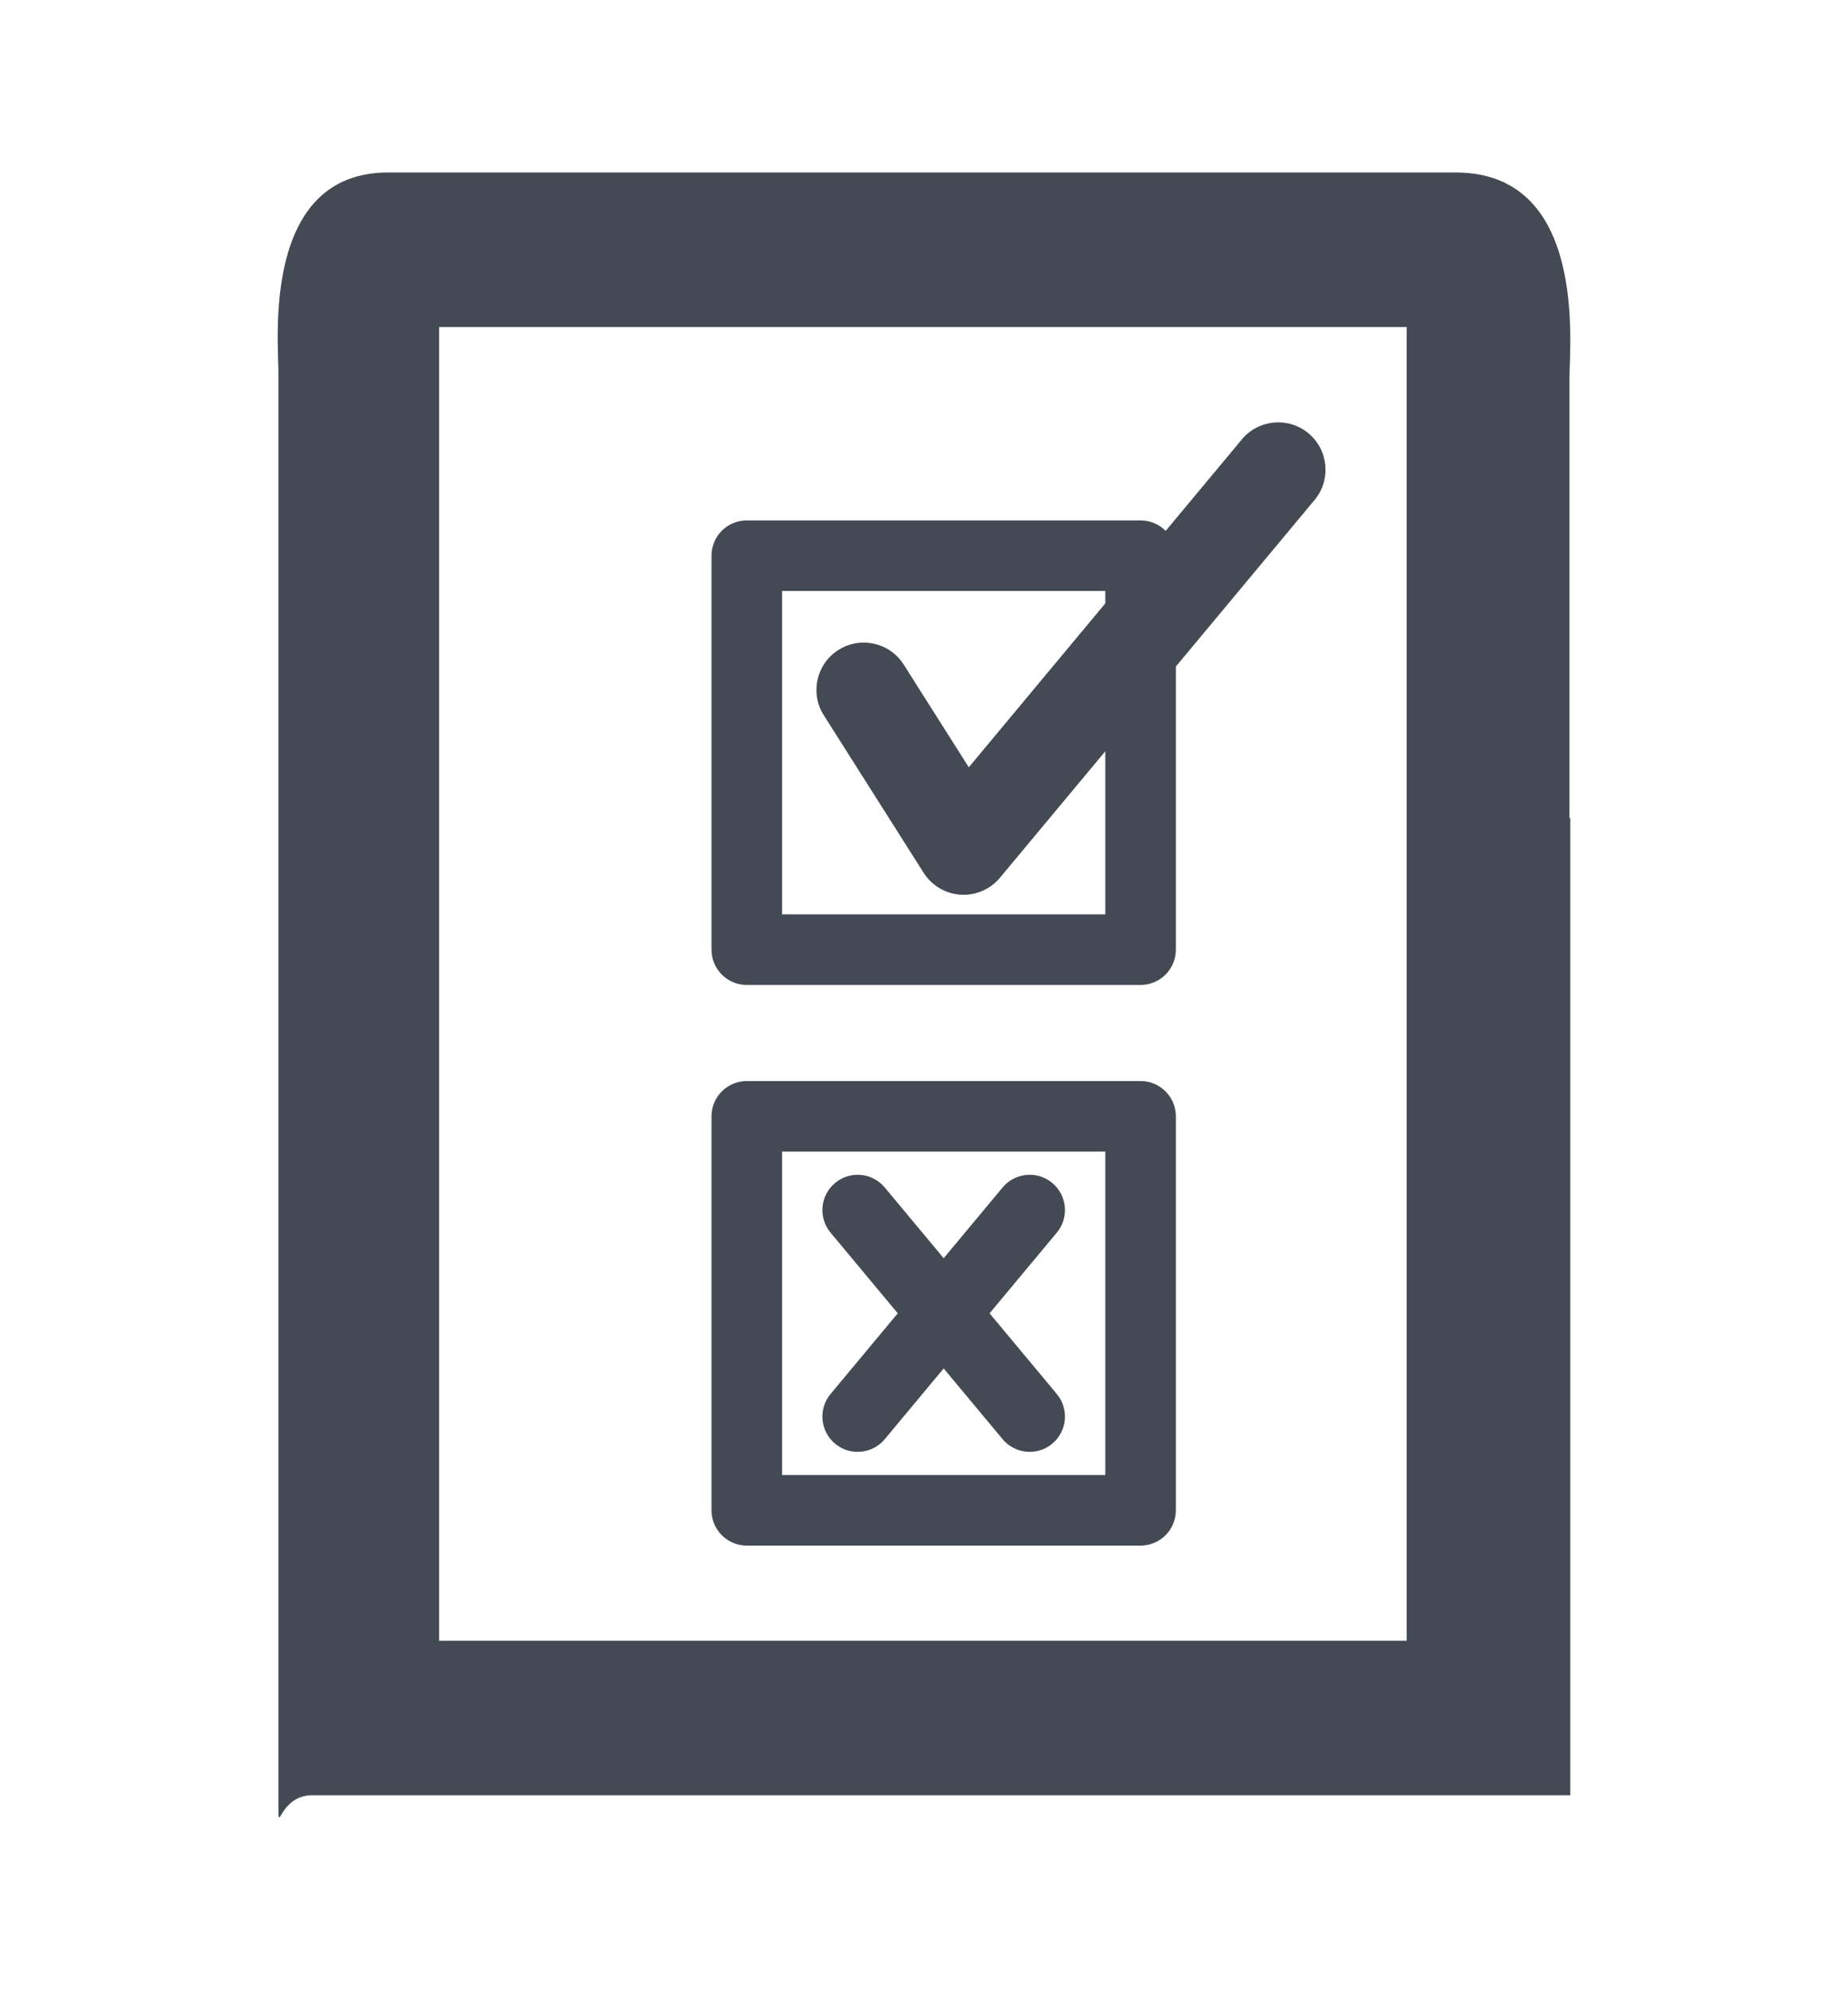 <?xml version="1.0" encoding="utf-8"?>
<!-- Generator: Adobe Illustrator 17.0.0, SVG Export Plug-In . SVG Version: 6.00 Build 0)  -->
<!DOCTYPE svg PUBLIC "-//W3C//DTD SVG 1.1//EN" "http://www.w3.org/Graphics/SVG/1.1/DTD/svg11.dtd">
<svg version="1.1" id="Capa_1" xmlns="http://www.w3.org/2000/svg" xmlns:xlink="http://www.w3.org/1999/xlink" x="0px" y="0px"
	 width="782.14px" height="841.89px" viewBox="0 0 782.14 841.89" enable-background="new 0 0 782.14 841.89" xml:space="preserve">
<g>
	<path fill="#434A54" d="M316.06,416.693h166.677c8.243,0,14.926-6.682,14.926-14.925V281.986l58.702-70.459
		c7.078-8.496,5.929-21.121-2.567-28.199c-8.494-7.077-21.12-5.93-28.198,2.567l-32.249,38.707
		c-2.706-2.738-6.46-4.437-10.614-4.437H316.06c-8.243,0-14.926,6.682-14.926,14.925v166.676
		C301.134,410.011,307.817,416.693,316.06,416.693z M330.986,250.017h136.825v5.24l-57.781,69.353l-27.552-43.452
		c-5.924-9.34-18.295-12.107-27.631-6.188c-9.339,5.921-12.109,18.292-6.188,27.631l42.262,66.649
		c3.427,5.404,9.229,8.844,15.613,9.258c0.434,0.028,0.866,0.042,1.298,0.042c5.919,0,11.563-2.625,15.381-7.206l44.598-53.529
		v69.026H330.986V250.017z"/>
	<path fill="#434A54" d="M316.06,653.882h166.677c8.243,0,14.926-6.683,14.926-14.926V472.279c0-8.243-6.683-14.926-14.926-14.926
		H316.06c-8.243,0-14.926,6.683-14.926,14.926v166.677C301.134,647.199,307.817,653.882,316.06,653.882z M330.986,487.205h136.825
		V624.03H330.986V487.205z"/>
	<path fill="#434A54" d="M445.356,500.467c-6.332-5.277-15.744-4.422-21.021,1.911l-24.938,29.925l-24.938-29.925
		c-5.278-6.334-14.689-7.188-21.021-1.911c-6.333,5.277-7.188,14.688-1.911,21.021l28.441,34.129l-28.441,34.129
		c-5.277,6.332-4.422,15.743,1.911,21.021c2.79,2.325,6.178,3.46,9.547,3.46c4.276,0,8.522-1.829,11.474-5.371l24.938-29.925
		l24.938,29.925c2.952,3.543,7.197,5.371,11.474,5.371c3.369,0,6.757-1.135,9.547-3.46c6.333-5.277,7.188-14.688,1.911-21.021
		l-28.441-34.129l28.441-34.129C452.544,515.156,451.689,505.745,445.356,500.467z"/>
	<path fill="#434A54" d="M664.258,346.059V301.82v-65.384v-76.768c0-13.719,7.589-86.692-48.162-86.692H164.247
		c-53.416,0-46.411,70.93-46.411,84.357v606.259c0,14.011,0-4.086,14.303-4.086h122.303h68.011h18.414h203.424h51.081h69.234
		v-65.384V346.059H664.258z M595.372,346.059v52.962v295.103h-70.346H340.867H185.847V138.361h409.524V346.059z"/>
</g>
</svg>
